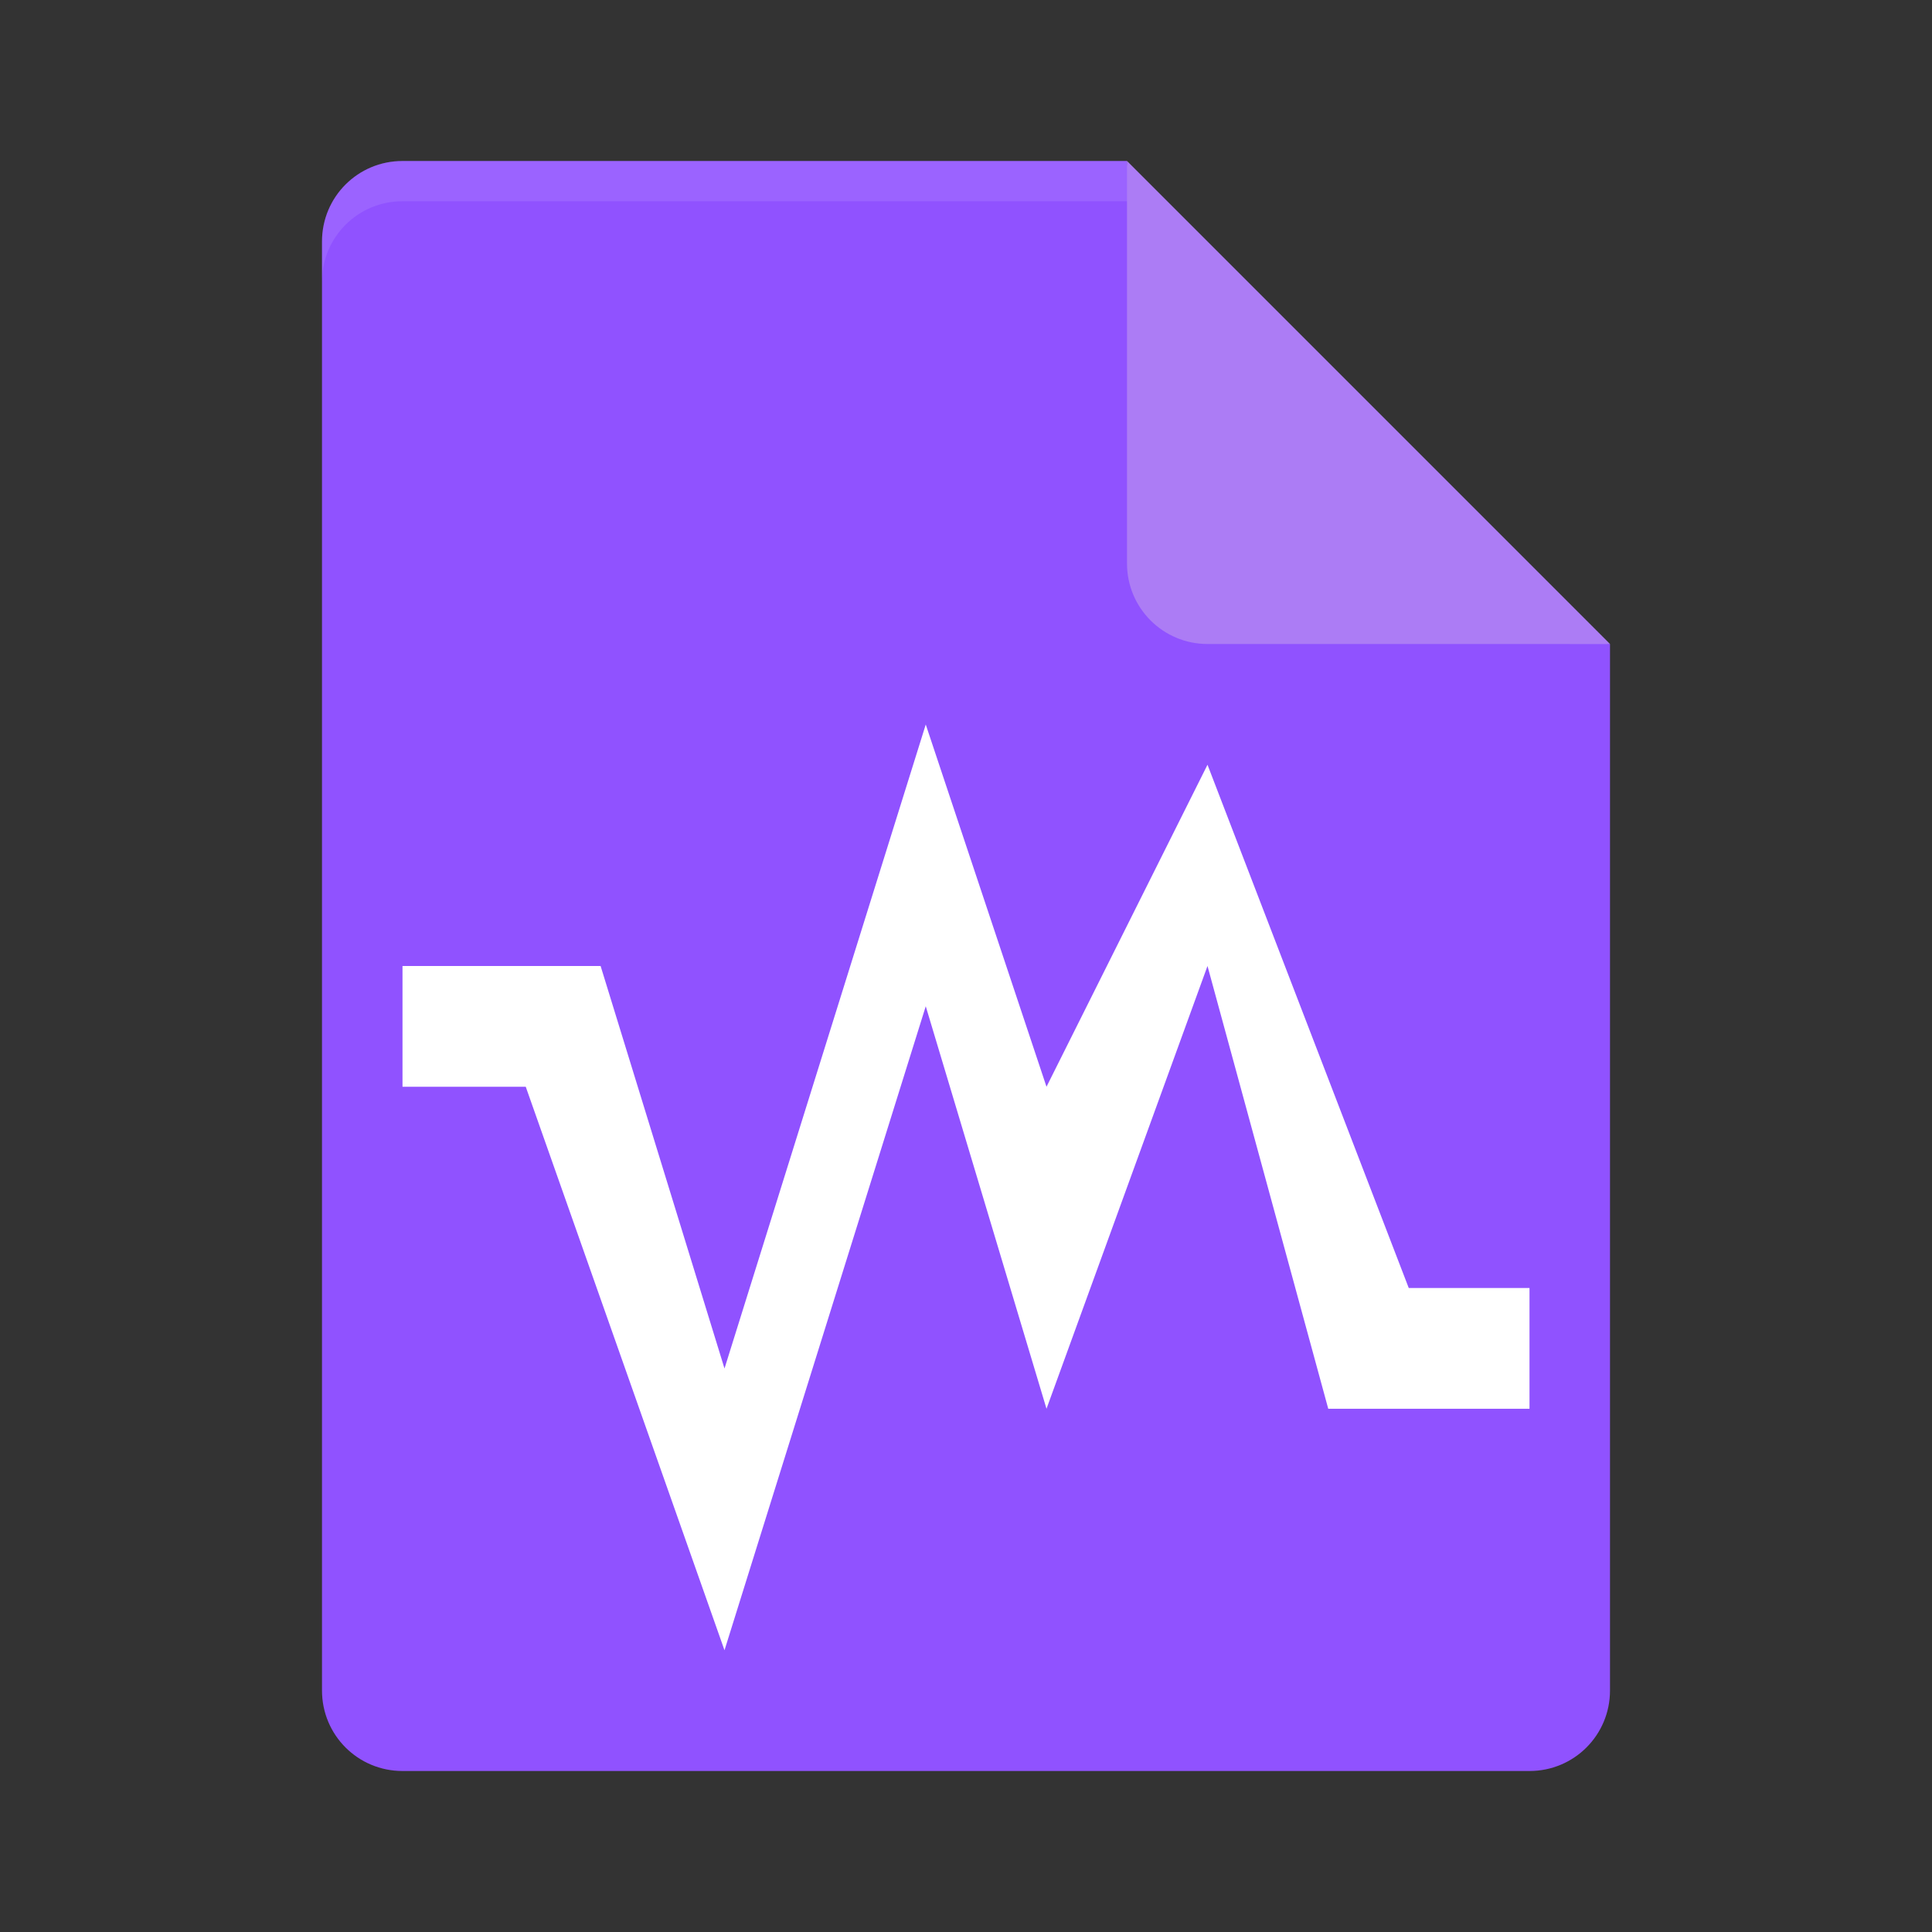 <?xml version="1.0" encoding="UTF-8" standalone="no"?>
<svg xmlns="http://www.w3.org/2000/svg" height="48" width="48" version="1">
 <rect width="100%" height="100%" fill="#333333" stroke="none"/>
 <path d="m10 4c-1.108 0-2 0.892-2 2v36c0 1.108 0.892 2 2 2h28c1.108 0 2-0.892 2-2v-26l-11-1-1-11z" fill="#9052ff"/>
 <path opacity=".1" d="m10 4c-1.108 0-2 0.892-2 2v1c0-1.108 0.892-2 2-2h18l11 11h1l-12-12z" fill="#fff"/>
 <path d="m28 4v10c0 1.105 0.895 2 2 2h10l-12-12z" fill="#ac7cf5"/>
 <path d="m23 18-5 16-3.078-10h-4.922v3h3.062l4.938 14 5-16 3 10 4-11 3 11h5v-3h-3l-5-13-4 8z" fill="#fff"/>
</svg>
